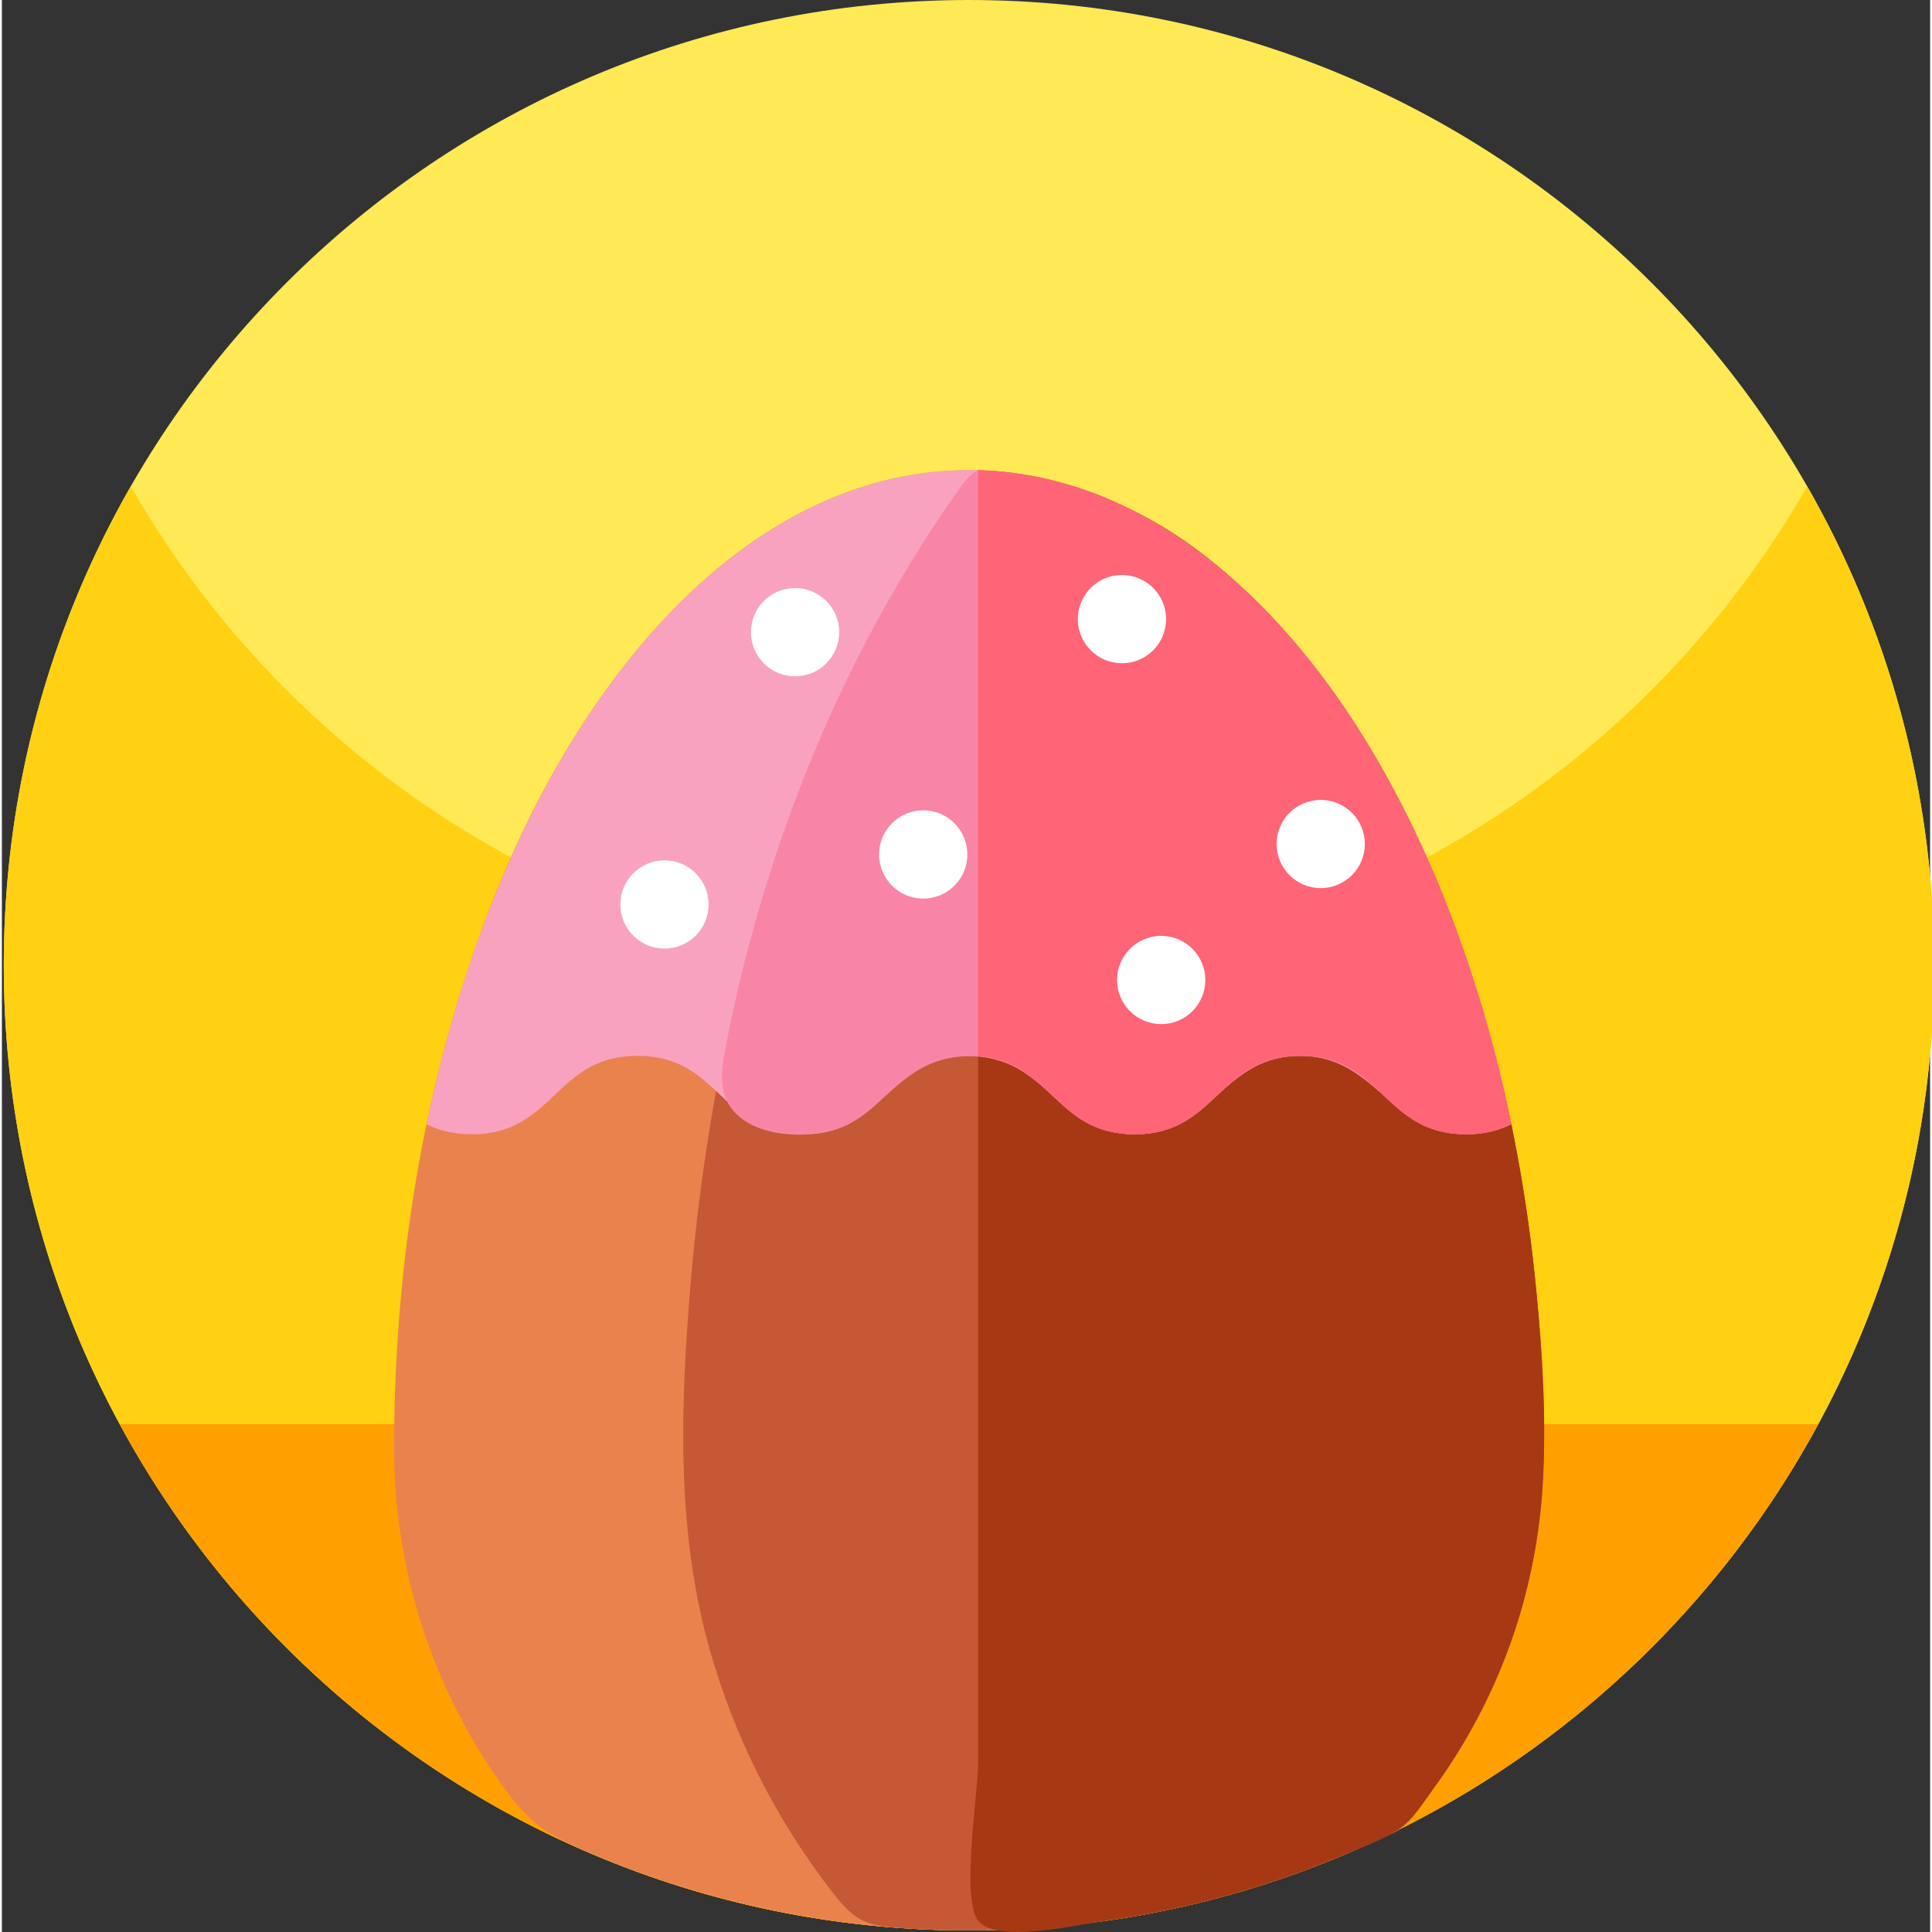 <svg xmlns="http://www.w3.org/2000/svg" height="511pt" version="1.1" viewBox="0 0 511 512" width="511pt">
<rect x="0" y="0" width="511" height="512" fill="#333333" stroke="none"/>
<g id="surface1">
<path d="M 512.078 255.789 C 512.078 397.059 397.559 511.578 256.289 511.578 C 115.02 511.578 0.5 397.059 0.5 255.789 C 0.5 114.52 115.02 0 256.289 0 C 397.559 0 512.078 114.52 512.078 255.789 Z M 512.078 255.789 " style=" stroke:none;fill-rule:nonzero;fill:rgb(100%,91.373%,33.333%);fill-opacity:1;" />
<path d="M 512.078 255.789 C 512.078 281.816 508.191 306.938 500.957 330.598 C 468.973 435.359 371.523 511.578 256.289 511.578 C 151.816 511.578 61.961 448.93 22.254 359.152 C 8.262 327.551 0.5 292.578 0.5 255.789 C 0.5 209.605 12.738 166.293 34.152 128.895 C 78.234 205.898 161.207 257.789 256.289 257.789 C 351.371 257.789 434.352 205.898 478.426 128.895 C 499.84 166.293 512.078 209.605 512.078 255.789 Z M 512.078 255.789 " style=" stroke:none;fill-rule:nonzero;fill:rgb(100%,81.961%,7.059%);fill-opacity:1;" />
<path d="M 31.215 377.395 C 38.367 390.598 46.633 403.109 55.914 414.789 C 102.777 473.758 175.117 511.578 256.289 511.578 C 337.461 511.578 409.801 473.758 456.664 414.789 C 465.941 403.109 474.211 390.598 481.363 377.395 Z M 31.215 377.395 " style=" stroke:none;fill-rule:nonzero;fill:rgb(100%,62.353%,0%);fill-opacity:1;" />
<path d="M 408.691 384.223 C 408.598 390.836 408.211 397.434 407.367 403.969 C 405.297 419.945 400.668 435.57 393.691 450.094 C 390.277 457.199 386.309 464.043 381.836 470.535 C 379.609 473.766 377.258 476.91 374.789 479.961 C 373.625 481.402 372.441 483.301 370.957 484.422 C 369.055 485.859 366.402 486.73 364.246 487.734 C 332.309 502.633 297.355 510.719 262.129 511.512 C 224.723 512.355 187.223 504.875 152.977 489.816 C 144.031 485.883 139.457 482.48 133.668 474.602 C 128.586 467.688 124.094 460.34 120.246 452.672 C 112.562 437.363 107.465 420.773 105.238 403.793 C 104.387 397.297 103.953 390.75 103.945 384.199 C 103.898 343.562 109.324 302.652 121.293 263.773 C 131.02 232.18 145.18 201.305 165.82 175.297 C 182.27 154.57 203.559 136.5 229.219 128.656 C 245.227 123.762 262.289 123.305 278.496 127.324 C 280.574 127.84 282.625 128.441 284.668 129.078 C 297.016 132.969 308.516 139.543 318.812 147.387 C 318.805 147.379 318.801 147.371 318.793 147.363 C 331.75 157.43 342.965 169.582 352.504 182.906 C 352.496 182.898 352.492 182.887 352.484 182.879 C 362.578 197.199 371.055 212.375 378.16 228.402 C 380.566 233.824 382.848 239.371 384.871 244.914 C 385.609 246.852 386.367 248.832 386.996 250.785 C 387.637 252.551 388.32 254.414 388.836 256.145 C 389.02 256.703 389.23 257.352 389.398 257.836 C 395.223 274.797 399.289 292.645 402.375 310.34 C 405.004 325.414 406.734 340.629 407.734 355.898 C 408.348 365.281 408.824 374.77 408.691 384.223 Z M 408.691 384.223 " style=" stroke:none;fill-rule:nonzero;fill:rgb(91.765%,50.98%,30.588%);fill-opacity:1;" />
<path d="M 408.66 384.223 C 408.301 399.297 406.445 414.266 402.02 428.762 C 397.531 443.457 390.789 457.449 382.113 470.129 C 379.988 473.234 377.75 476.262 375.402 479.199 C 374.387 480.473 373.367 481.758 372.289 482.984 C 370.602 484.906 368.473 485.73 366.188 486.82 C 358.73 490.375 351.102 493.566 343.332 496.379 C 310.328 508.328 274.879 513.199 239.863 511.035 C 229.48 510.391 226.57 509.781 220.18 501.562 C 215.168 495.109 210.57 488.336 206.43 481.293 C 197.969 466.898 191.418 451.383 187.066 435.258 C 178.789 404.566 179.848 372.605 182.438 341.195 C 187.727 277.035 204.133 211.719 237.68 156.258 C 242.012 149.094 246.648 142.109 251.617 135.367 C 254.008 132.125 256.387 128.652 259.113 125.68 C 260.391 124.289 262.266 125.75 264.039 125.906 C 271.047 126.52 277.922 126.957 284.629 129.066 C 303.977 135.398 320.973 147.434 335.145 162.023 C 338.309 165.281 341.41 168.895 344.258 172.215 C 356.289 186.535 366.004 202.824 374.113 219.629 C 377.066 225.754 379.746 232.043 382.312 238.293 C 394.855 270.121 402.582 303.645 406.188 337.648 C 407.812 353.02 409.031 368.676 408.66 384.223 Z M 408.66 384.223 " style=" stroke:none;fill-rule:nonzero;fill:rgb(77.255%,34.51%,20.784%);fill-opacity:1;" />
<path d="M 408.691 384.223 C 408.652 386.66 408.574 389.086 408.461 391.512 C 407.5 411.586 402.586 431.391 393.953 449.547 C 389.898 458.07 385.051 466.215 379.492 473.84 C 376.816 477.516 373.887 482.465 370.02 484.918 C 365.602 487.727 360.219 489.633 355.398 491.66 C 335.258 500.141 314.023 505.992 292.383 509.051 C 284.5 510.164 263.309 515.137 258.699 508.969 C 254.148 502.887 258.707 475.344 258.707 467.309 C 258.707 438.645 258.707 409.98 258.707 381.32 C 258.707 311.93 258.707 242.539 258.707 173.145 C 258.707 161.441 258.707 149.738 258.707 138.035 C 258.707 133.695 259.219 128.848 258.641 124.602 C 272.648 124.953 286.637 128.73 299.035 134.941 C 314.148 142.137 327.426 153.465 338.641 165.754 C 349.602 177.77 358.891 191.289 366.785 205.488 C 375.824 221.738 383.129 238.926 388.977 256.566 C 398.23 284.488 403.984 313.648 406.715 342.941 C 407.988 356.582 408.914 370.469 408.691 384.223 Z M 408.691 384.223 " style=" stroke:none;fill-rule:nonzero;fill:rgb(65.098%,22.353%,7.843%);fill-opacity:1;" />
<path d="M 400.016 297.914 C 396.805 299.547 392.977 300.598 388.043 300.598 C 366.086 300.598 366.086 279.805 344.121 279.805 C 322.156 279.805 322.156 300.598 300.199 300.598 C 279.078 300.598 278.266 281.375 258.711 279.898 C 257.934 279.836 257.121 279.805 256.277 279.805 C 234.312 279.805 234.312 300.598 212.359 300.598 C 200.684 300.598 195.215 294.723 189.363 289.215 C 184.195 284.371 178.73 279.805 168.438 279.805 C 146.484 279.805 146.484 300.598 124.527 300.598 C 119.602 300.598 115.773 299.547 112.562 297.926 C 133.434 196.941 189.902 124.57 256.289 124.57 C 257.102 124.57 257.91 124.582 258.711 124.602 C 259.137 124.609 259.555 124.621 259.98 124.652 C 260.488 124.676 260.988 124.695 261.496 124.727 C 261.633 124.734 261.777 124.746 261.914 124.758 C 263.668 124.859 265.414 125.016 267.164 125.234 C 267.527 125.277 267.879 125.32 268.234 125.371 C 268.348 125.379 268.461 125.391 268.586 125.414 C 269.066 125.473 269.535 125.547 270.012 125.621 C 271.758 125.879 273.504 126.203 275.23 126.566 C 275.637 126.648 276.031 126.734 276.434 126.828 C 276.633 126.867 276.82 126.91 277.02 126.961 C 277.809 127.148 278.586 127.336 279.379 127.543 C 279.723 127.625 280.074 127.723 280.418 127.812 C 281.094 127.992 281.758 128.176 282.422 128.387 C 284.441 128.977 286.438 129.633 288.422 130.371 C 288.711 130.473 289.004 130.578 289.297 130.691 C 289.305 130.691 289.316 130.691 289.324 130.703 C 289.566 130.785 289.793 130.879 290.031 130.973 C 290.637 131.203 291.238 131.441 291.852 131.691 C 292.027 131.754 292.195 131.828 292.371 131.898 C 292.797 132.074 293.223 132.254 293.648 132.449 C 294.285 132.719 294.918 133 295.555 133.293 C 296.113 133.543 296.676 133.801 297.238 134.07 C 297.84 134.352 298.441 134.645 299.043 134.945 C 299.168 134.996 299.285 135.059 299.41 135.121 C 299.867 135.352 300.324 135.602 300.793 135.84 C 300.906 135.891 301.02 135.953 301.133 136.016 C 301.352 136.141 301.582 136.254 301.809 136.371 C 301.934 136.441 302.059 136.496 302.184 136.566 C 302.641 136.816 303.098 137.066 303.566 137.324 C 303.816 137.461 304.055 137.598 304.305 137.742 C 304.887 138.074 305.469 138.406 306.051 138.75 C 306.781 139.176 307.496 139.613 308.215 140.059 C 308.934 140.496 309.648 140.953 310.367 141.422 C 311.082 141.879 311.789 142.348 312.496 142.836 C 313.203 143.312 313.91 143.801 314.617 144.301 C 316.312 145.484 317.984 146.734 319.641 148.031 C 319.973 148.281 320.293 148.543 320.617 148.793 C 320.699 148.863 320.773 148.926 320.855 148.988 C 320.938 149.051 321.023 149.113 321.105 149.176 C 321.719 149.664 322.32 150.164 322.934 150.684 C 323.059 150.777 323.184 150.883 323.309 150.984 C 323.723 151.34 324.141 151.691 324.559 152.047 C 325.668 152.992 326.762 153.957 327.852 154.945 C 328.527 155.547 329.191 156.172 329.859 156.809 C 330.078 157.004 330.285 157.203 330.48 157.398 C 330.691 157.598 330.898 157.793 331.105 157.992 C 331.52 158.398 331.938 158.793 332.344 159.199 C 332.414 159.27 332.477 159.332 332.551 159.418 C 333.328 160.188 334.109 160.977 334.891 161.766 C 334.898 161.766 334.898 161.777 334.91 161.785 C 335.668 162.566 336.418 163.348 337.168 164.148 C 337.207 164.199 337.262 164.25 337.312 164.312 C 337.957 164.988 338.59 165.684 339.203 166.383 C 340.566 167.879 341.906 169.418 343.238 170.996 C 343.809 171.672 344.383 172.359 344.941 173.055 C 345.359 173.555 345.766 174.062 346.172 174.57 C 346.324 174.758 346.48 174.945 346.629 175.133 C 346.867 175.434 347.117 175.746 347.344 176.051 C 347.531 176.277 347.707 176.508 347.887 176.734 C 348.094 177.008 348.301 177.266 348.508 177.535 C 348.695 177.773 348.883 178.016 349.059 178.262 C 349.539 178.887 350.016 179.512 350.484 180.145 C 350.785 180.539 351.074 180.934 351.367 181.328 C 351.543 181.578 351.719 181.816 351.898 182.066 C 352.918 183.473 353.926 184.895 354.922 186.34 C 355.109 186.602 355.285 186.871 355.473 187.129 C 355.496 187.172 355.523 187.203 355.555 187.246 C 355.723 187.484 355.879 187.734 356.035 187.973 C 356.93 189.281 357.801 190.602 358.656 191.934 C 359.008 192.465 359.352 193.004 359.695 193.555 C 359.965 193.98 360.223 194.398 360.484 194.812 C 360.898 195.457 361.305 196.113 361.711 196.77 C 361.73 196.82 361.762 196.871 361.793 196.922 C 363.875 200.332 365.91 203.848 367.863 207.453 C 368.344 208.316 368.812 209.191 369.289 210.074 C 369.402 210.293 369.52 210.512 369.633 210.727 C 369.684 210.812 369.727 210.895 369.766 210.977 C 369.848 211.133 369.922 211.281 369.996 211.438 C 371.648 214.574 373.238 217.777 374.789 221.051 C 374.902 221.281 375.016 221.52 375.129 221.758 C 375.297 222.113 375.465 222.465 375.629 222.828 C 375.836 223.266 376.035 223.691 376.23 224.129 C 376.449 224.598 376.668 225.074 376.887 225.555 C 377.156 226.168 377.426 226.77 377.695 227.383 C 377.977 227.984 378.246 228.598 378.508 229.211 C 378.641 229.516 378.777 229.824 378.914 230.129 C 379.008 230.344 379.102 230.574 379.195 230.793 C 379.703 231.977 380.215 233.172 380.703 234.367 C 381.273 235.723 381.824 237.07 382.363 238.445 C 382.875 239.703 383.363 240.969 383.852 242.25 C 384.352 243.547 384.84 244.855 385.328 246.168 C 385.703 247.164 386.066 248.172 386.43 249.191 C 386.492 249.359 386.555 249.535 386.617 249.711 C 386.941 250.617 387.262 251.531 387.574 252.445 C 388.438 254.93 389.277 257.438 390.078 259.973 C 390.254 260.48 390.422 261.012 390.586 261.531 C 390.641 261.707 390.703 261.895 390.754 262.082 C 391.324 263.91 391.887 265.742 392.426 267.582 C 392.688 268.465 392.945 269.34 393.195 270.223 C 395.078 276.773 396.805 283.477 398.363 290.328 C 398.633 291.5 398.895 292.688 399.152 293.883 C 399.414 295.047 399.664 296.223 399.902 297.395 C 399.945 297.57 399.977 297.738 400.016 297.914 Z M 400.016 297.914 " style=" stroke:none;fill-rule:nonzero;fill:rgb(97.647%,63.529%,74.902%);fill-opacity:1;" />
<path d="M 399.754 297.766 C 392.777 301.402 384.082 301.535 376.996 298.117 C 368.941 294.234 363.383 286.348 355.359 282.402 C 348.098 278.836 339.137 278.965 331.984 282.742 C 324.629 286.621 319.488 293.863 312.129 297.734 C 304.699 301.641 295.32 301.582 287.938 297.578 C 280.98 293.801 276.066 286.992 269.148 283.145 C 261.676 278.988 252.141 278.801 244.516 282.664 C 237.105 286.414 232.086 293.484 224.887 297.625 C 215.879 302.809 194.273 302.344 191.254 289.199 C 190.359 285.312 191.059 281.258 191.82 277.344 C 202.086 224.598 222.641 173.316 253.75 129.504 C 255.133 127.555 256.641 125.531 258.832 124.57 C 261.746 125.105 264.441 124.969 266.742 125.293 C 290.148 128.578 311.867 140.16 329.242 156.18 C 346.617 172.203 359.941 192.199 370.727 213.234 C 384.363 239.832 394.184 268.387 399.789 297.75 C 399.773 297.754 399.766 297.762 399.754 297.766 Z M 399.754 297.766 " style=" stroke:none;fill-rule:nonzero;fill:rgb(97.647%,52.157%,65.098%);fill-opacity:1;" />
<path d="M 400.016 297.914 C 396.805 299.547 392.977 300.598 388.043 300.598 C 366.086 300.598 366.086 279.805 344.121 279.805 C 322.156 279.805 322.156 300.598 300.199 300.598 C 279.078 300.598 278.266 281.375 258.711 279.898 L 258.711 124.602 C 259.141 124.609 259.555 124.621 259.98 124.652 C 260.488 124.676 260.988 124.695 261.496 124.727 C 263.016 124.809 264.523 124.934 266.02 125.102 C 267.527 125.258 269.023 125.453 270.512 125.695 C 272.496 125.996 274.473 126.379 276.438 126.828 C 277.422 127.043 278.402 127.285 279.379 127.543 C 279.723 127.625 280.074 127.723 280.418 127.812 C 281.094 127.992 281.758 128.176 282.422 128.387 C 283.348 128.656 284.273 128.945 285.199 129.246 C 285.688 129.402 286.168 129.559 286.645 129.734 C 288.566 130.391 290.469 131.109 292.371 131.898 C 292.84 132.098 293.32 132.293 293.785 132.5 C 294.254 132.707 294.734 132.918 295.199 133.125 C 296.613 133.746 298.02 134.414 299.41 135.121 C 300.336 135.59 301.262 136.066 302.188 136.566 C 302.645 136.816 303.102 137.062 303.57 137.324 C 304.484 137.824 305.387 138.352 306.305 138.895 C 306.762 139.164 307.219 139.434 307.664 139.715 C 308.121 139.996 308.578 140.266 309.027 140.559 C 310.379 141.398 311.73 142.281 313.059 143.207 C 313.508 143.508 313.945 143.82 314.391 144.133 C 316.656 145.723 318.891 147.406 321.105 149.176 C 321.844 149.766 322.574 150.371 323.312 150.984 C 324.34 151.848 325.371 152.73 326.387 153.633 C 326.711 153.914 327.031 154.207 327.355 154.496 C 328.199 155.246 329.027 156.016 329.859 156.805 C 330.289 157.199 330.691 157.598 331.109 157.992 C 331.523 158.395 331.938 158.793 332.344 159.195 C 333.582 160.402 334.797 161.648 336.016 162.93 C 336.422 163.344 336.824 163.77 337.219 164.207 C 337.648 164.652 338.062 165.102 338.477 165.559 C 339.59 166.777 340.691 168.012 341.785 169.281 C 343.414 171.184 345.035 173.129 346.629 175.133 C 347.262 175.926 347.887 176.723 348.508 177.535 C 349.465 178.781 350.422 180.051 351.367 181.328 C 352.012 182.223 352.668 183.117 353.301 184.02 C 354.027 185.051 354.758 186.09 355.473 187.129 C 355.496 187.172 355.523 187.203 355.555 187.246 C 356.23 188.254 356.918 189.273 357.594 190.301 C 357.605 190.312 357.605 190.312 357.605 190.32 C 358.309 191.395 359.008 192.465 359.691 193.555 C 360.367 194.617 361.035 195.688 361.711 196.77 C 361.73 196.82 361.762 196.871 361.793 196.922 C 362.457 198.016 363.125 199.129 363.777 200.238 C 364.453 201.371 365.109 202.516 365.762 203.672 C 366.438 204.844 367.094 206.031 367.75 207.234 C 368.383 208.391 369.008 209.555 369.629 210.73 C 369.684 210.812 369.723 210.895 369.766 210.98 C 370.285 211.988 370.816 213.008 371.336 214.035 C 371.461 214.254 371.574 214.473 371.676 214.699 C 372.852 217.02 374.004 219.367 375.129 221.758 C 375.719 223.016 376.305 224.285 376.883 225.555 C 377.426 226.77 377.977 227.984 378.508 229.211 C 378.641 229.516 378.777 229.824 378.91 230.129 C 379.371 231.188 379.816 232.246 380.266 233.309 C 380.816 234.629 381.367 235.949 381.895 237.27 C 382.438 238.602 382.965 239.941 383.484 241.293 C 383.934 242.445 384.379 243.609 384.816 244.773 C 384.992 245.23 385.16 245.699 385.328 246.168 C 385.703 247.164 386.066 248.172 386.43 249.191 C 386.492 249.359 386.555 249.535 386.617 249.711 C 387.051 250.93 387.48 252.156 387.906 253.391 C 387.938 253.477 387.965 253.559 387.988 253.641 C 388.465 255.047 388.934 256.449 389.402 257.863 C 389.797 259.078 390.191 260.305 390.586 261.531 C 390.699 261.918 390.824 262.312 390.949 262.707 C 391.262 263.715 391.574 264.734 391.887 265.754 C 392.012 266.18 392.145 266.617 392.27 267.055 C 392.645 268.301 393.008 269.547 393.359 270.805 C 393.602 271.637 393.84 272.48 394.066 273.332 C 394.277 274.039 394.473 274.754 394.66 275.473 C 395.73 279.402 396.738 283.383 397.688 287.43 C 397.883 288.238 398.07 289.059 398.258 289.871 C 398.871 292.531 399.457 295.211 400.016 297.914 Z M 400.016 297.914 " style=" stroke:none;fill-rule:nonzero;fill:rgb(100%,39.216%,46.667%);fill-opacity:1;" />
<path d="M 187.285 239.688 C 187.285 246.145 182.047 251.383 175.59 251.383 C 169.133 251.383 163.895 246.145 163.895 239.688 C 163.895 233.23 169.133 227.992 175.59 227.992 C 182.047 227.992 187.285 233.23 187.285 239.688 Z M 187.285 239.688 " style=" stroke:none;fill-rule:nonzero;fill:rgb(100%,100%,100%);fill-opacity:1;" />
<path d="M 255.855 226.441 C 255.855 232.902 250.621 238.137 244.16 238.137 C 237.703 238.137 232.465 232.902 232.465 226.441 C 232.465 219.984 237.703 214.746 244.16 214.746 C 250.621 214.746 255.855 219.984 255.855 226.441 Z M 255.855 226.441 " style=" stroke:none;fill-rule:nonzero;fill:rgb(100%,100%,100%);fill-opacity:1;" />
<path d="M 318.922 259.707 C 318.922 266.168 313.684 271.402 307.227 271.402 C 300.766 271.402 295.531 266.168 295.531 259.707 C 295.531 253.25 300.766 248.012 307.227 248.012 C 313.684 248.012 318.922 253.25 318.922 259.707 Z M 318.922 259.707 " style=" stroke:none;fill-rule:nonzero;fill:rgb(100%,100%,100%);fill-opacity:1;" />
<path d="M 361.195 223.668 C 361.195 230.129 355.961 235.363 349.5 235.363 C 343.043 235.363 337.809 230.129 337.809 223.668 C 337.809 217.211 343.043 211.977 349.5 211.977 C 355.961 211.977 361.195 217.211 361.195 223.668 Z M 361.195 223.668 " style=" stroke:none;fill-rule:nonzero;fill:rgb(100%,100%,100%);fill-opacity:1;" />
<path d="M 308.523 164.07 C 308.523 170.527 303.289 175.766 296.832 175.766 C 290.371 175.766 285.137 170.527 285.137 164.07 C 285.137 157.609 290.371 152.375 296.832 152.375 C 303.289 152.375 308.523 157.609 308.523 164.07 Z M 308.523 164.07 " style=" stroke:none;fill-rule:nonzero;fill:rgb(100%,100%,100%);fill-opacity:1;" />
<path d="M 221.898 167.535 C 221.898 173.992 216.66 179.23 210.203 179.23 C 203.742 179.23 198.508 173.992 198.508 167.535 C 198.508 161.078 203.742 155.84 210.203 155.84 C 216.66 155.84 221.898 161.078 221.898 167.535 Z M 221.898 167.535 " style=" stroke:none;fill-rule:nonzero;fill:rgb(100%,100%,100%);fill-opacity:1;" />
</g>
</svg>